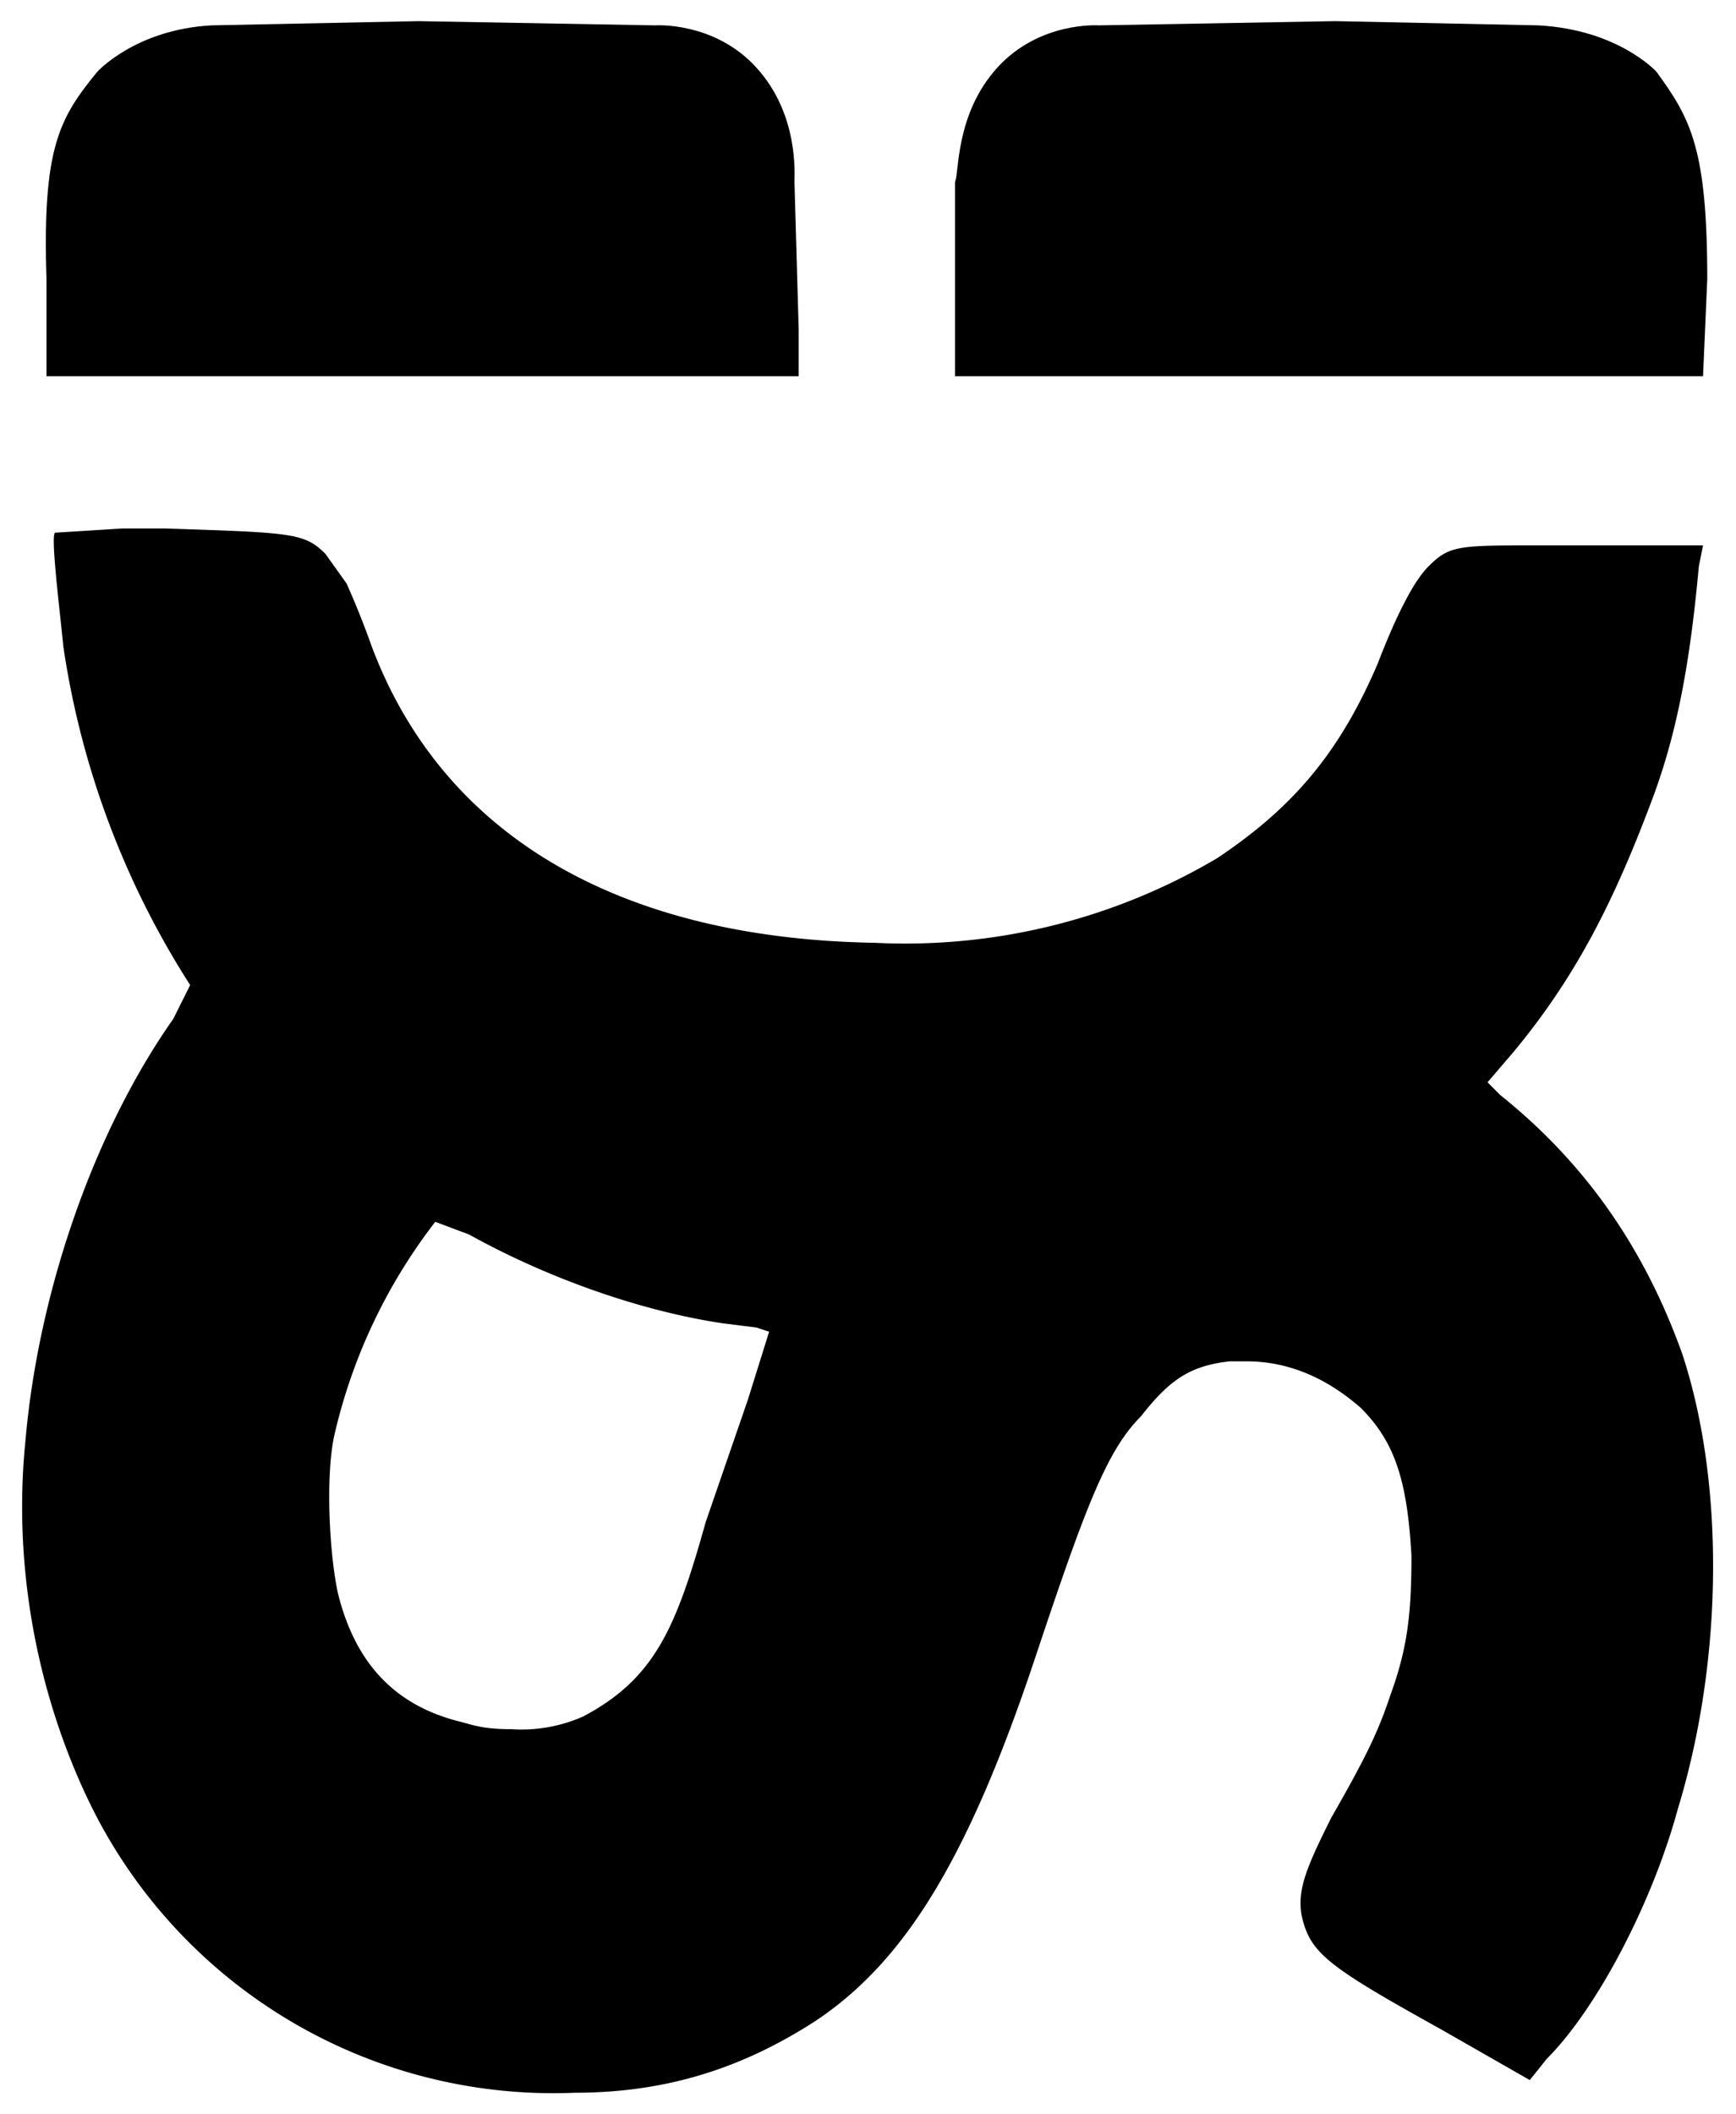 <svg viewBox="0 0 410.8 500" xmlns="http://www.w3.org/2000/svg">
  <g>
    <path id="eye1" d="M155 6s14-1 24 10 9 25 9 27l1 35v11H11V66c-1-31 3-38 12-49 0 0 9-10 27-11l49-1 56 1z"/>
    <path id="eye2" d="M260 6s-14-1-24 10-9 25-10 27v46h177l1-23c0-31-4-38-12-49 0 0-9-10-28-11l-48-1-56 1z"/>
    <path id="ds" d="M103 289l8 3c18 10 40 18 60 21l8 1 3 1-5 16-10 29c-7 25-12 37-29 46a36 36 0 01-17 3c-7 0-9-1-13-2-15-4-24-14-28-30-2-9-3-27-1-37a130 130 0 0124-51zM29 125l-16 1c-1 1 1 17 2 27a203 203 0 0030 80l-4 8C22 268 9 306 6 341c-3 30 3 60 15 85a122 122 0 00115 69c22 0 40-6 57-17 21-14 36-38 52-86 12-36 17-49 25-57 7-9 12-12 21-13h4c10 0 19 4 27 11 8 8 11 17 12 35 0 14-1 22-5 33-3 9-6 15-14 29-6 12-8 17-7 23 2 9 6 12 33 27l21 12 4-5c12-12 25-37 31-59 11-36 11-78 1-108-9-25-23-45-43-61l-3-3 6-7c15-18 24-36 33-60 6-16 9-33 11-55l1-5h-39c-19 0-21 0-26 5-3 3-7 10-12 23-9 21-20 34-38 46a145 145 0 01-81 20c-60-1-102-25-119-70a199 199 0 00-6-15l-5-7c-5-5-8-5-38-6H29z"/>
  </g>
</svg>
